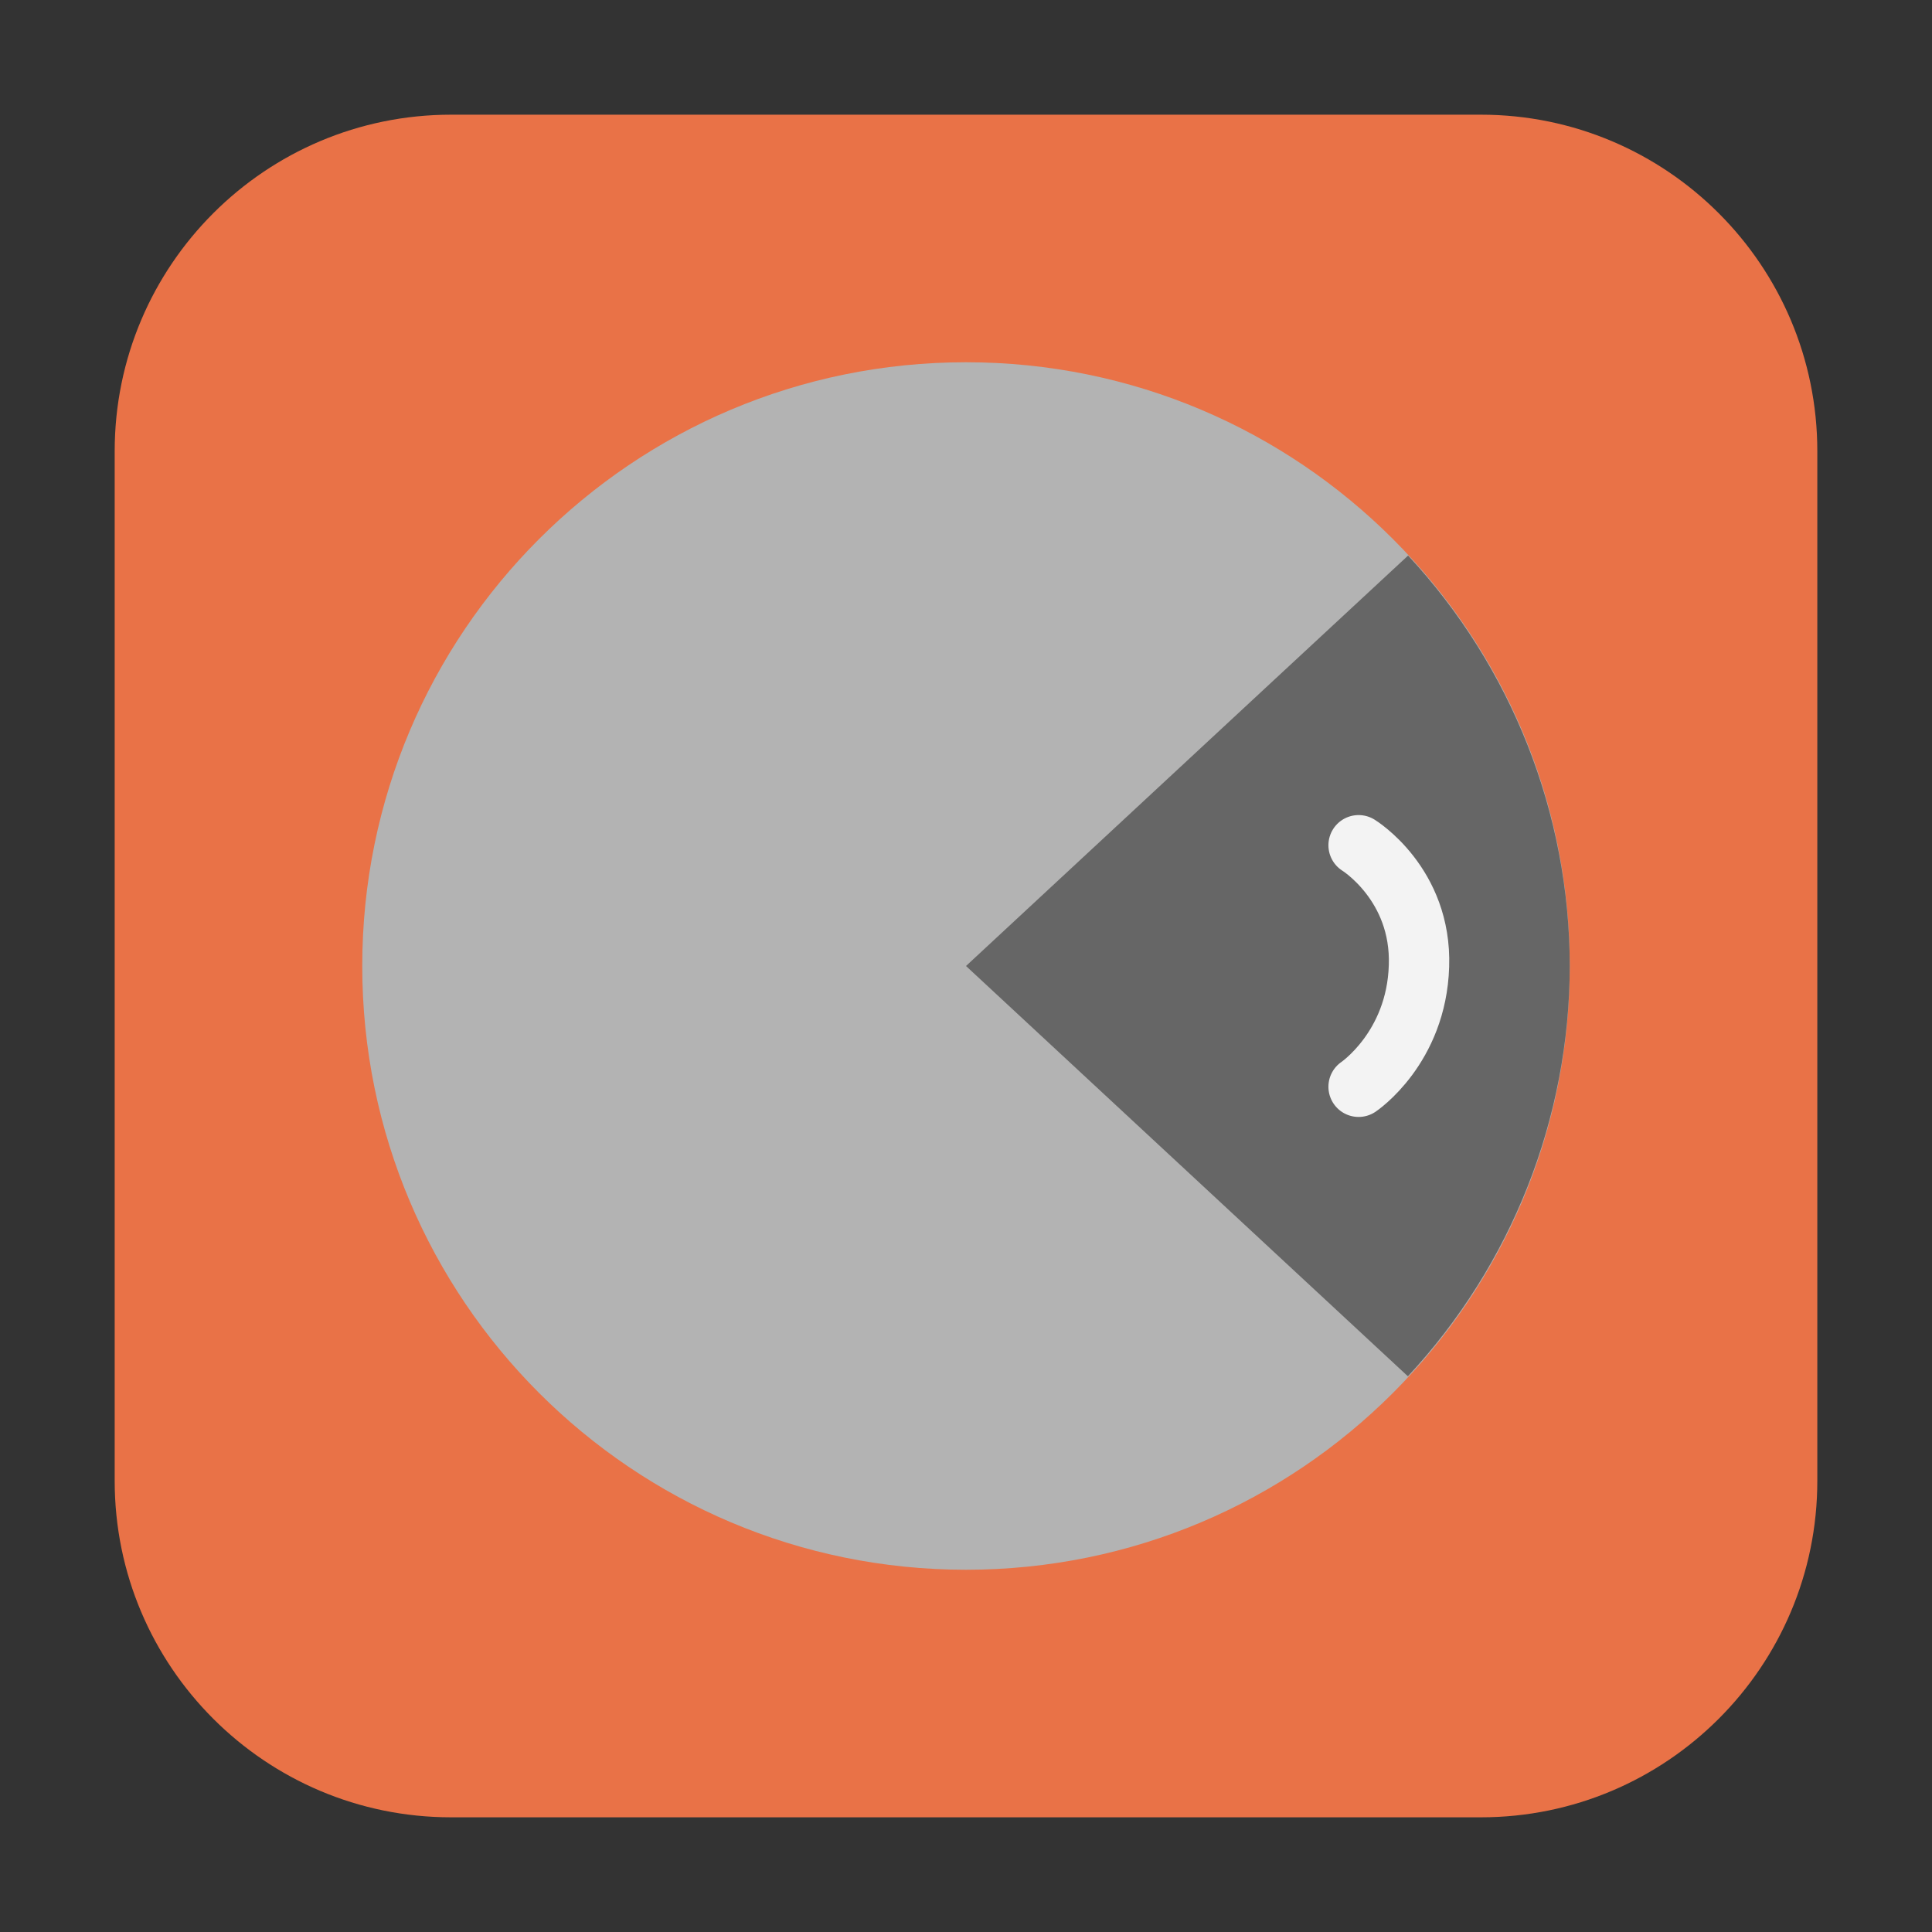 <?xml version="1.0" encoding="UTF-8"?>
<svg xmlns="http://www.w3.org/2000/svg" xmlns:xlink="http://www.w3.org/1999/xlink" width="36pt" height="36pt" viewBox="0 0 36 36" version="1.1">
<rect x="0" y="0" width="36" height="36" fill="#333333" stroke="none"/>
<g id="surface1">
<path style=" stroke:none;fill-rule:evenodd;fill:rgb(91.373%,44.706%,27.843%);fill-opacity:1;" d="M 8.406 2.137 L 27.594 2.137 C 31.055 2.137 33.863 4.945 33.863 8.406 L 33.863 27.594 C 33.863 31.055 31.055 33.863 27.594 33.863 L 8.406 33.863 C 4.945 33.863 2.137 31.055 2.137 27.594 L 2.137 8.406 C 2.137 4.945 4.945 2.137 8.406 2.137 Z M 8.406 2.137 "/>
<path style=" stroke:none;fill-rule:nonzero;fill:rgb(70.196%,70.196%,70.196%);fill-opacity:1;" d="M 29.25 18 C 29.25 24.215 24.215 29.25 18 29.25 C 11.785 29.25 6.75 24.215 6.75 18 C 6.75 11.785 11.785 6.75 18 6.75 C 24.215 6.75 29.25 11.785 29.25 18 Z M 29.25 18 "/>
<path style=" stroke:none;fill-rule:nonzero;fill:rgb(40%,40%,40%);fill-opacity:1;" d="M 26.238 10.352 L 23.625 12.777 L 18 18 L 23.625 23.223 L 26.234 25.645 C 28.168 23.566 29.246 20.836 29.25 18 C 29.246 15.16 28.168 12.43 26.238 10.352 Z M 26.238 10.352 "/>
<path style="fill:none;stroke-width:1;stroke-linecap:round;stroke-linejoin:round;stroke:rgb(95.294%,95.294%,95.294%);stroke-opacity:1;stroke-miterlimit:4;" d="M -24.339 10.737 C -24.339 10.737 -23.293 11.379 -23.339 12.737 C -23.38 14.094 -24.339 14.737 -24.339 14.737 " transform="matrix(1.125,0,0,1.125,52.697,3.671)"/>
</g>
</svg>
